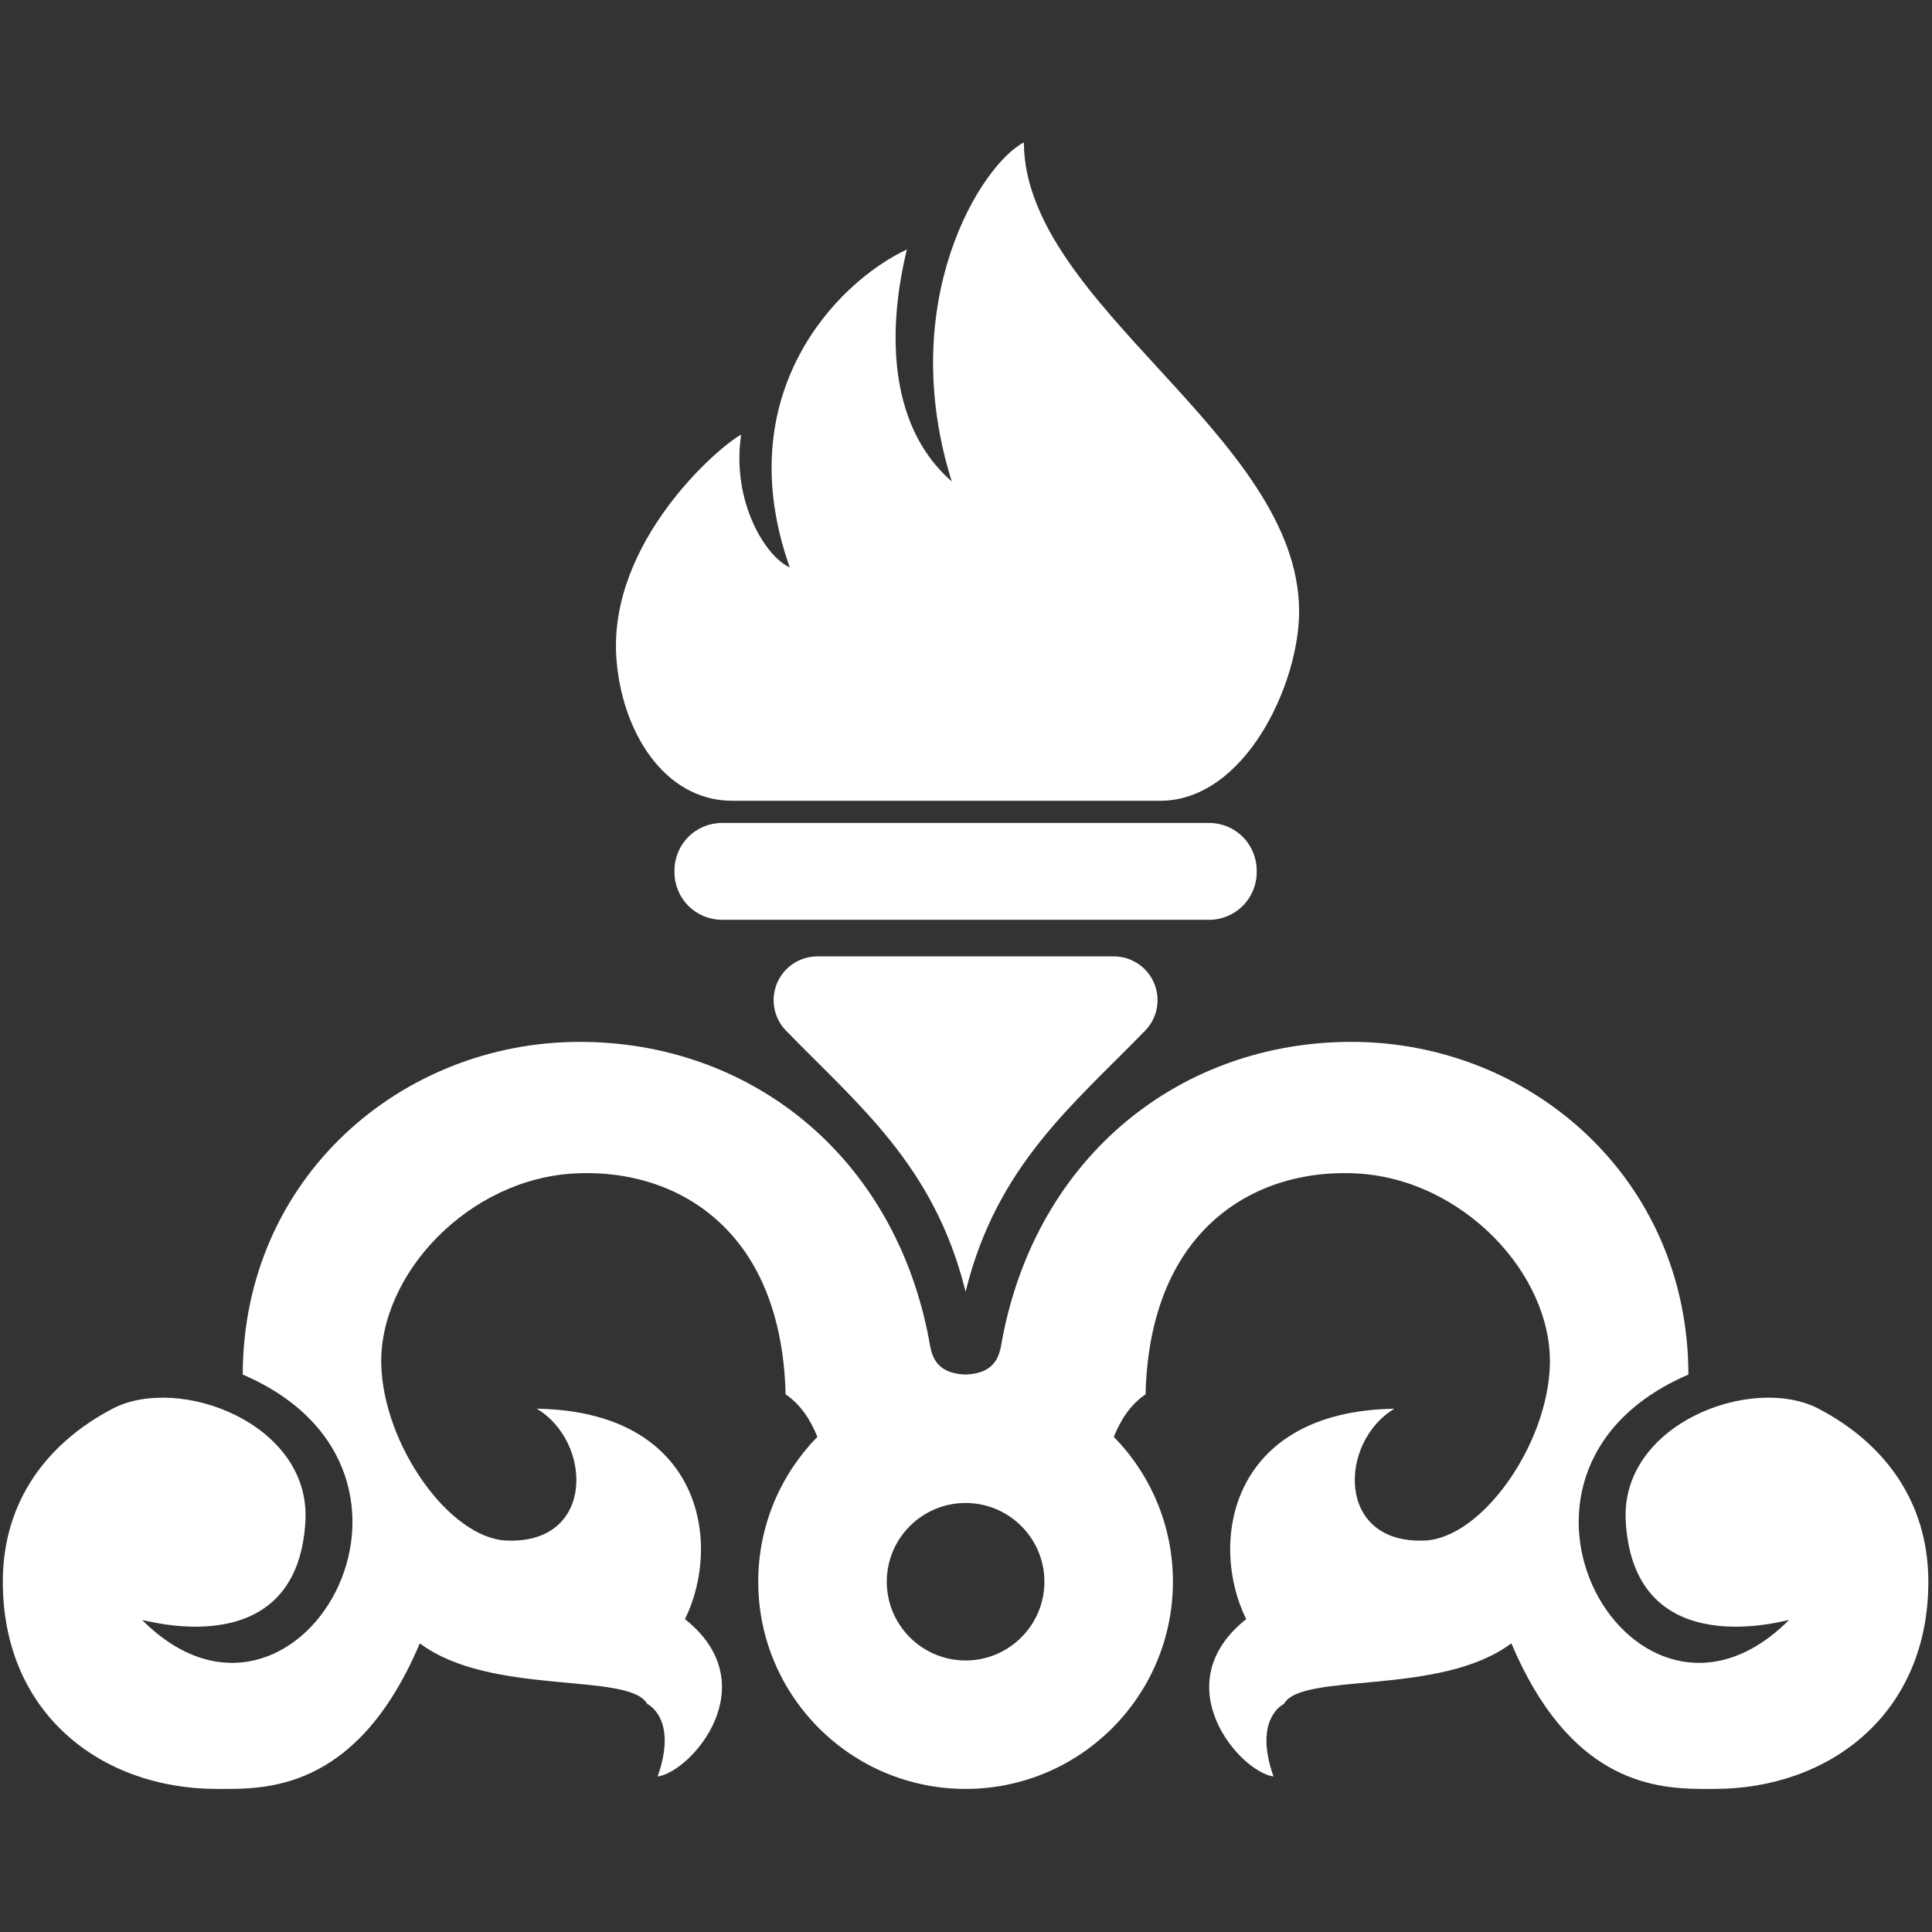 <?xml version="1.0" encoding="UTF-8"?>
<svg width="48px" height="48px" viewBox="0 0 48 48" version="1.1" xmlns="http://www.w3.org/2000/svg" xmlns:xlink="http://www.w3.org/1999/xlink">
    <rect x="0" y="0" width="48" height="48" fill="#333333" stroke="none"/>
    <!-- Generator: Sketch 57.1 (83088) - https://sketch.com -->
    <title>Icon/Mono/Gas</title>
    <desc>Created with Sketch.</desc>
    <g id="Ready-For-Export" stroke="none" stroke-width="1" fill="none" fill-rule="evenodd">
        <g id="Artboard" transform="translate(-184, -184)" fill="#FFFFFF">
            <g id="Service_(Mono)" transform="translate(80, 184)">
                <g id="Gas-/-[Icon]-/-Mono" transform="translate(104, 0)">
                    <path d="M33.576,25.885 C38.012,25.885 41.941,29.269 41.948,34.151 C36.269,36.589 40.637,44.059 44.444,40.252 C44.491,40.205 40.599,41.432 40.391,37.797 C40.252,35.365 43.539,34.138 45.182,34.999 C46.825,35.859 47.909,37.316 47.909,39.297 C47.909,42.592 45.44,44.445 42.597,44.445 L42.231,44.445 C41.009,44.432 38.977,44.204 37.549,40.828 C35.783,42.154 32.346,41.529 31.898,42.334 L31.882,42.343 C31.774,42.404 31.173,42.814 31.64,44.137 C30.794,44.016 28.921,41.849 30.961,40.227 C30.025,38.329 30.548,35.063 34.644,34.999 C33.26,35.822 33.181,38.372 35.401,38.274 C36.808,38.212 38.449,35.913 38.506,33.91 C38.569,31.669 36.342,29.281 33.685,29.153 C31.997,29.071 30.381,29.712 29.404,31.198 C28.843,32.052 28.494,33.208 28.461,34.641 C28.059,34.917 27.835,35.303 27.672,35.698 C28.581,36.626 29.141,37.897 29.141,39.297 C29.141,42.138 26.833,44.445 23.99,44.445 C21.146,44.445 18.838,42.138 18.838,39.297 C18.838,37.897 19.399,36.626 20.308,35.698 C20.144,35.303 19.92,34.917 19.518,34.641 C19.485,33.208 19.136,32.052 18.575,31.198 C17.598,29.712 15.982,29.071 14.295,29.153 C11.637,29.281 9.41,31.669 9.473,33.91 C9.53,35.913 11.171,38.212 12.578,38.274 C14.798,38.372 14.719,35.822 13.336,34.999 C17.431,35.063 17.954,38.329 17.018,40.227 C19.059,41.849 17.185,44.016 16.339,44.137 C16.85,42.688 16.081,42.334 16.081,42.334 C15.633,41.529 12.196,42.154 10.43,40.828 C8.848,44.569 6.523,44.445 5.382,44.445 C2.539,44.445 0.07,42.592 0.07,39.297 C0.07,37.316 1.154,35.859 2.797,34.999 C4.441,34.138 7.727,35.365 7.588,37.797 C7.38,41.432 3.488,40.205 3.535,40.252 C7.342,44.059 11.71,36.589 6.031,34.151 C6.038,29.269 9.967,25.885 14.403,25.885 C18.612,25.885 22.218,28.683 23.083,33.296 C23.135,33.574 23.169,34.122 23.985,34.149 L23.99,34.149 C24.81,34.122 24.844,33.574 24.896,33.296 C25.761,28.683 29.367,25.885 33.576,25.885 Z M23.99,37.341 C22.909,37.341 22.032,38.217 22.032,39.297 C22.032,40.377 22.909,41.254 23.99,41.254 C25.07,41.254 25.948,40.377 25.948,39.297 C25.948,38.217 25.07,37.341 23.99,37.341 Z M24.968,23.76 C25.938,23.76 26.873,23.76 27.67,23.761 C28.107,23.761 28.501,24.021 28.672,24.423 C28.843,24.824 28.757,25.289 28.454,25.603 C26.666,27.444 24.76,28.958 23.99,32.091 L23.98,32.054 C23.204,28.947 21.306,27.437 19.525,25.603 C19.222,25.289 19.137,24.824 19.307,24.423 C19.478,24.021 19.873,23.761 20.309,23.761 L23.011,23.76 C23.173,23.76 23.336,23.76 23.499,23.76 L24.968,23.76 Z M30.042,20.446 C30.355,20.446 30.655,20.57 30.876,20.791 C31.097,21.012 31.222,21.312 31.222,21.625 L31.222,21.672 C31.222,21.985 31.097,22.285 30.876,22.506 C30.655,22.727 30.355,22.852 30.042,22.852 L17.937,22.852 C17.624,22.852 17.324,22.727 17.103,22.506 C16.882,22.285 16.757,21.985 16.757,21.672 L16.757,21.625 C16.757,21.312 16.882,21.012 17.103,20.791 C17.324,20.57 17.624,20.446 17.937,20.446 L30.042,20.446 Z M25.437,3.539 C25.457,7.586 32.267,10.824 32.276,15.183 C32.279,16.995 30.935,19.886 28.833,19.895 L18.185,19.895 C16.478,19.888 15.429,18.131 15.312,16.323 C15.127,13.455 17.855,11.094 18.413,10.799 C18.167,12.468 19.029,13.839 19.621,14.096 C18.101,9.803 20.768,7.027 22.531,6.198 C22.377,6.854 21.578,10.151 23.646,11.962 C22.237,7.464 24.39,4.078 25.437,3.539 Z" id="Shape"></path>
                </g>
            </g>
        </g>
    </g>
</svg>